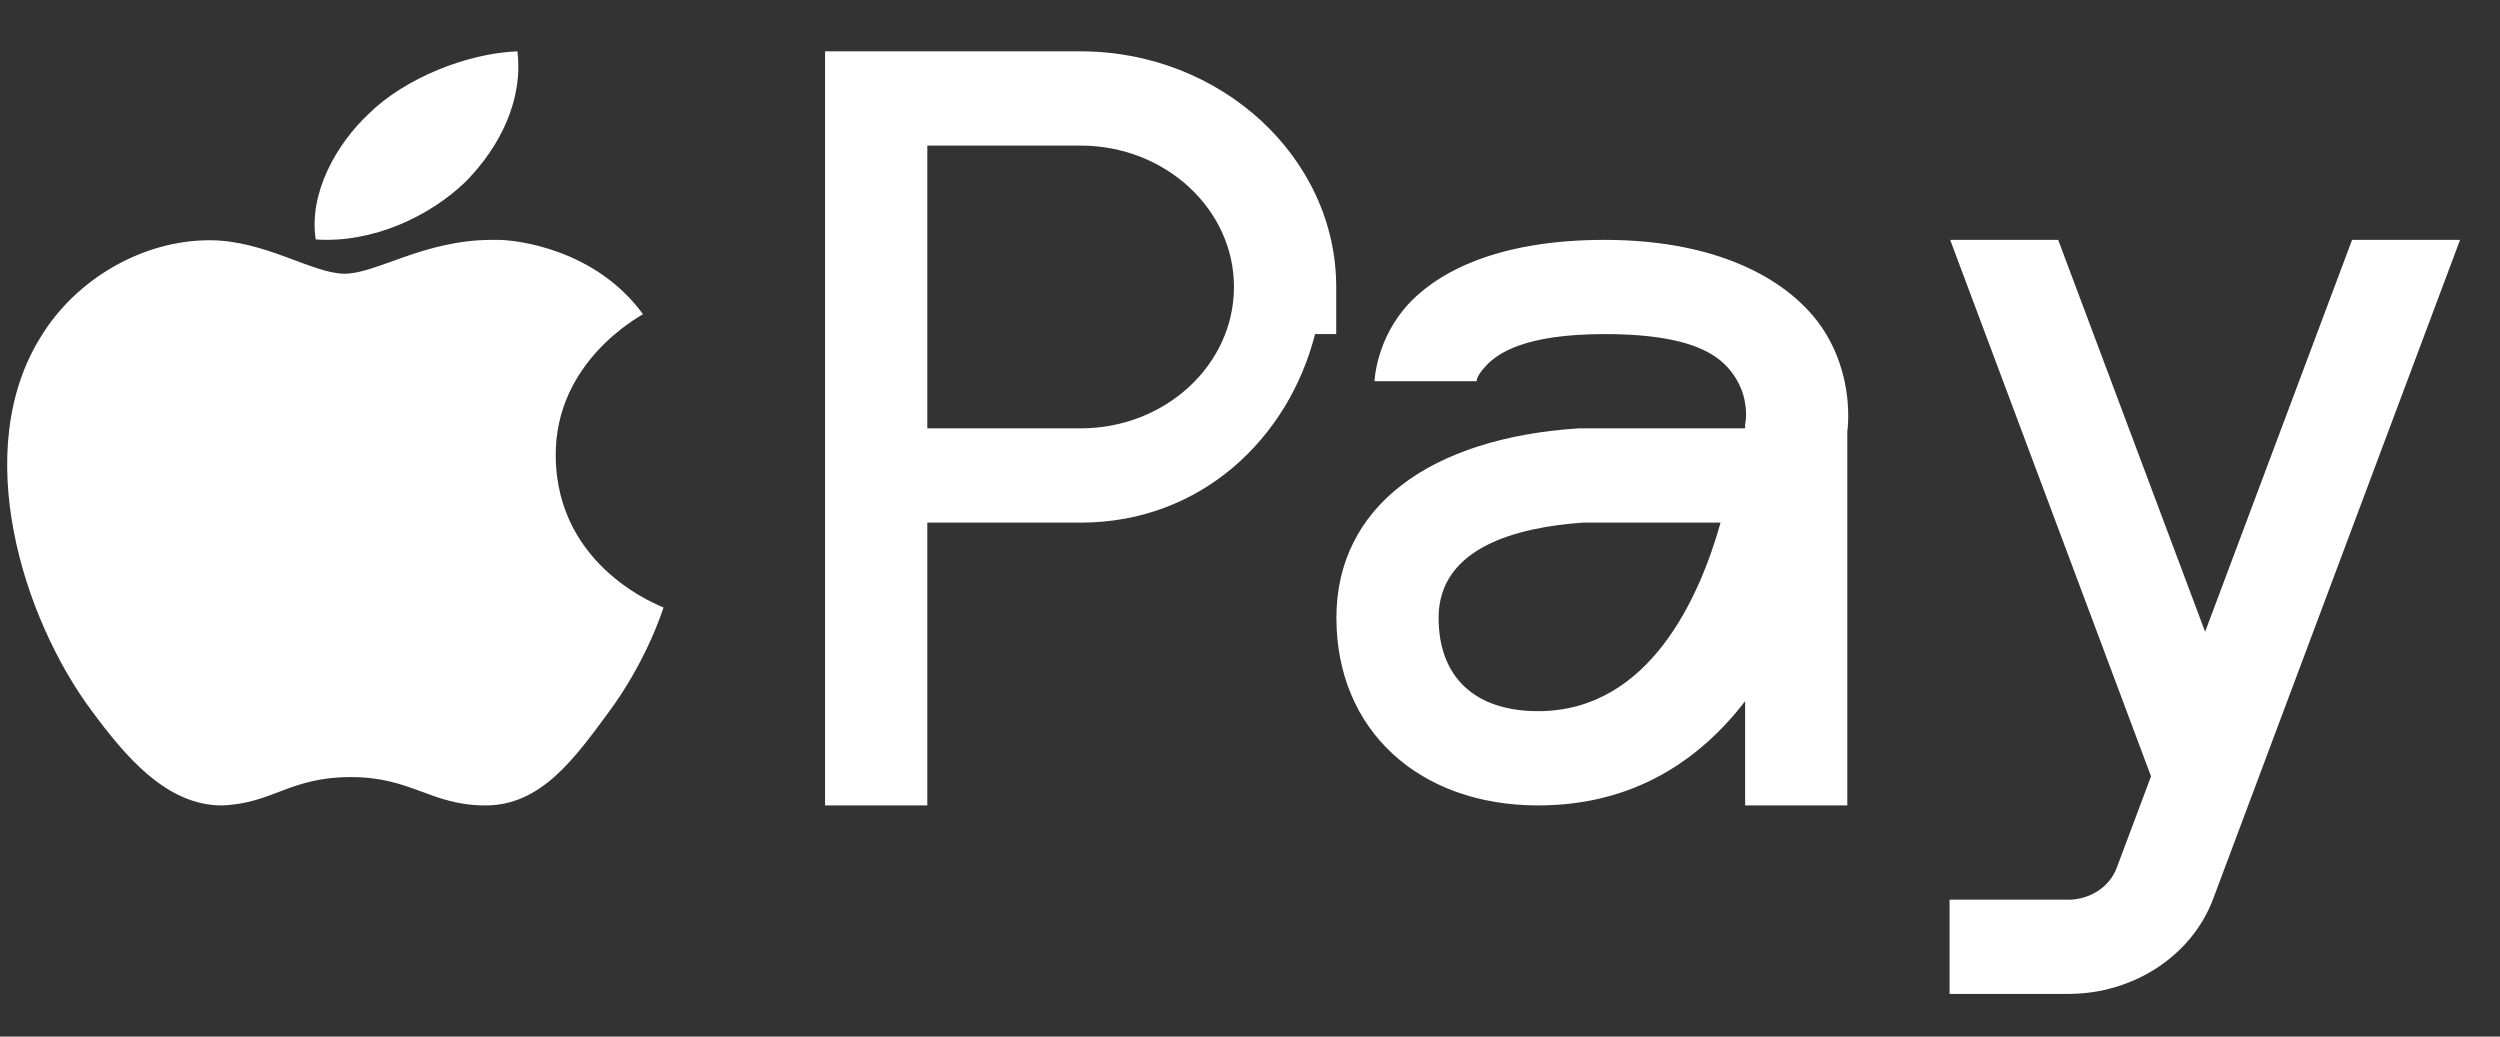 <svg width="41" height="17" viewBox="0 0 41 17" fill="none" xmlns="http://www.w3.org/2000/svg">
<rect x="0" y="0" width="41" height="17" fill="#333333" stroke="none"/>
<path d="M8.485 0.842C7.657 0.873 6.636 1.286 6.052 1.862C5.516 2.362 5.061 3.168 5.178 3.927C6.114 3.991 7.047 3.547 7.631 2.985C8.204 2.407 8.583 1.633 8.485 0.842ZM13.531 0.842V13.209H15.208V8.571H17.723C19.698 8.571 21.133 7.186 21.567 5.479H21.914V4.706C21.914 2.584 20.024 0.842 17.723 0.842H13.531ZM15.208 2.388H17.723C19.109 2.388 20.237 3.428 20.237 4.706C20.237 5.985 19.109 7.025 17.723 7.025H15.208V2.388ZM8.066 3.934C6.96 3.934 6.169 4.489 5.653 4.489C5.128 4.489 4.345 3.94 3.439 3.94C2.333 3.94 1.248 4.579 0.676 5.513C-0.498 7.378 0.373 10.142 1.508 11.663C2.064 12.414 2.734 13.209 3.639 13.209C4.469 13.181 4.749 12.744 5.751 12.744C6.76 12.744 7.059 13.209 7.965 13.209C8.87 13.209 9.42 12.443 9.975 11.69C10.609 10.837 10.866 10.006 10.882 9.963C10.867 9.949 9.129 9.333 9.114 7.481C9.099 5.932 10.483 5.195 10.545 5.153C9.764 4.082 8.47 3.934 8.168 3.934H8.066ZM26.314 3.934C24.688 3.934 23.665 4.39 23.115 4.969C22.566 5.548 22.542 6.252 22.542 6.252H24.219C24.219 6.252 24.195 6.184 24.379 5.99C24.564 5.795 25.007 5.479 26.314 5.479C27.899 5.479 28.291 5.903 28.485 6.234C28.68 6.566 28.63 6.898 28.63 6.898L28.62 6.962V7.025H25.895C23.461 7.181 21.917 8.302 21.917 10.132C21.917 11.981 23.278 13.209 25.224 13.209C26.81 13.209 27.889 12.449 28.62 11.5V13.209H30.296V7.025L30.286 7.152C30.286 7.152 30.445 6.325 29.959 5.497C29.473 4.67 28.293 3.934 26.314 3.934ZM31.983 3.934L35.277 12.732L34.713 14.235C34.598 14.544 34.276 14.755 33.921 14.755H31.973V16.3H33.921C34.992 16.3 35.95 15.672 36.298 14.736L40.345 3.934H38.574L36.164 10.361L33.754 3.934H31.983ZM25.958 8.571H28.217C27.883 9.763 27.065 11.663 25.224 11.663C24.186 11.663 23.593 11.104 23.593 10.132C23.593 8.985 24.864 8.648 25.958 8.571Z" fill="white"/>
</svg>
